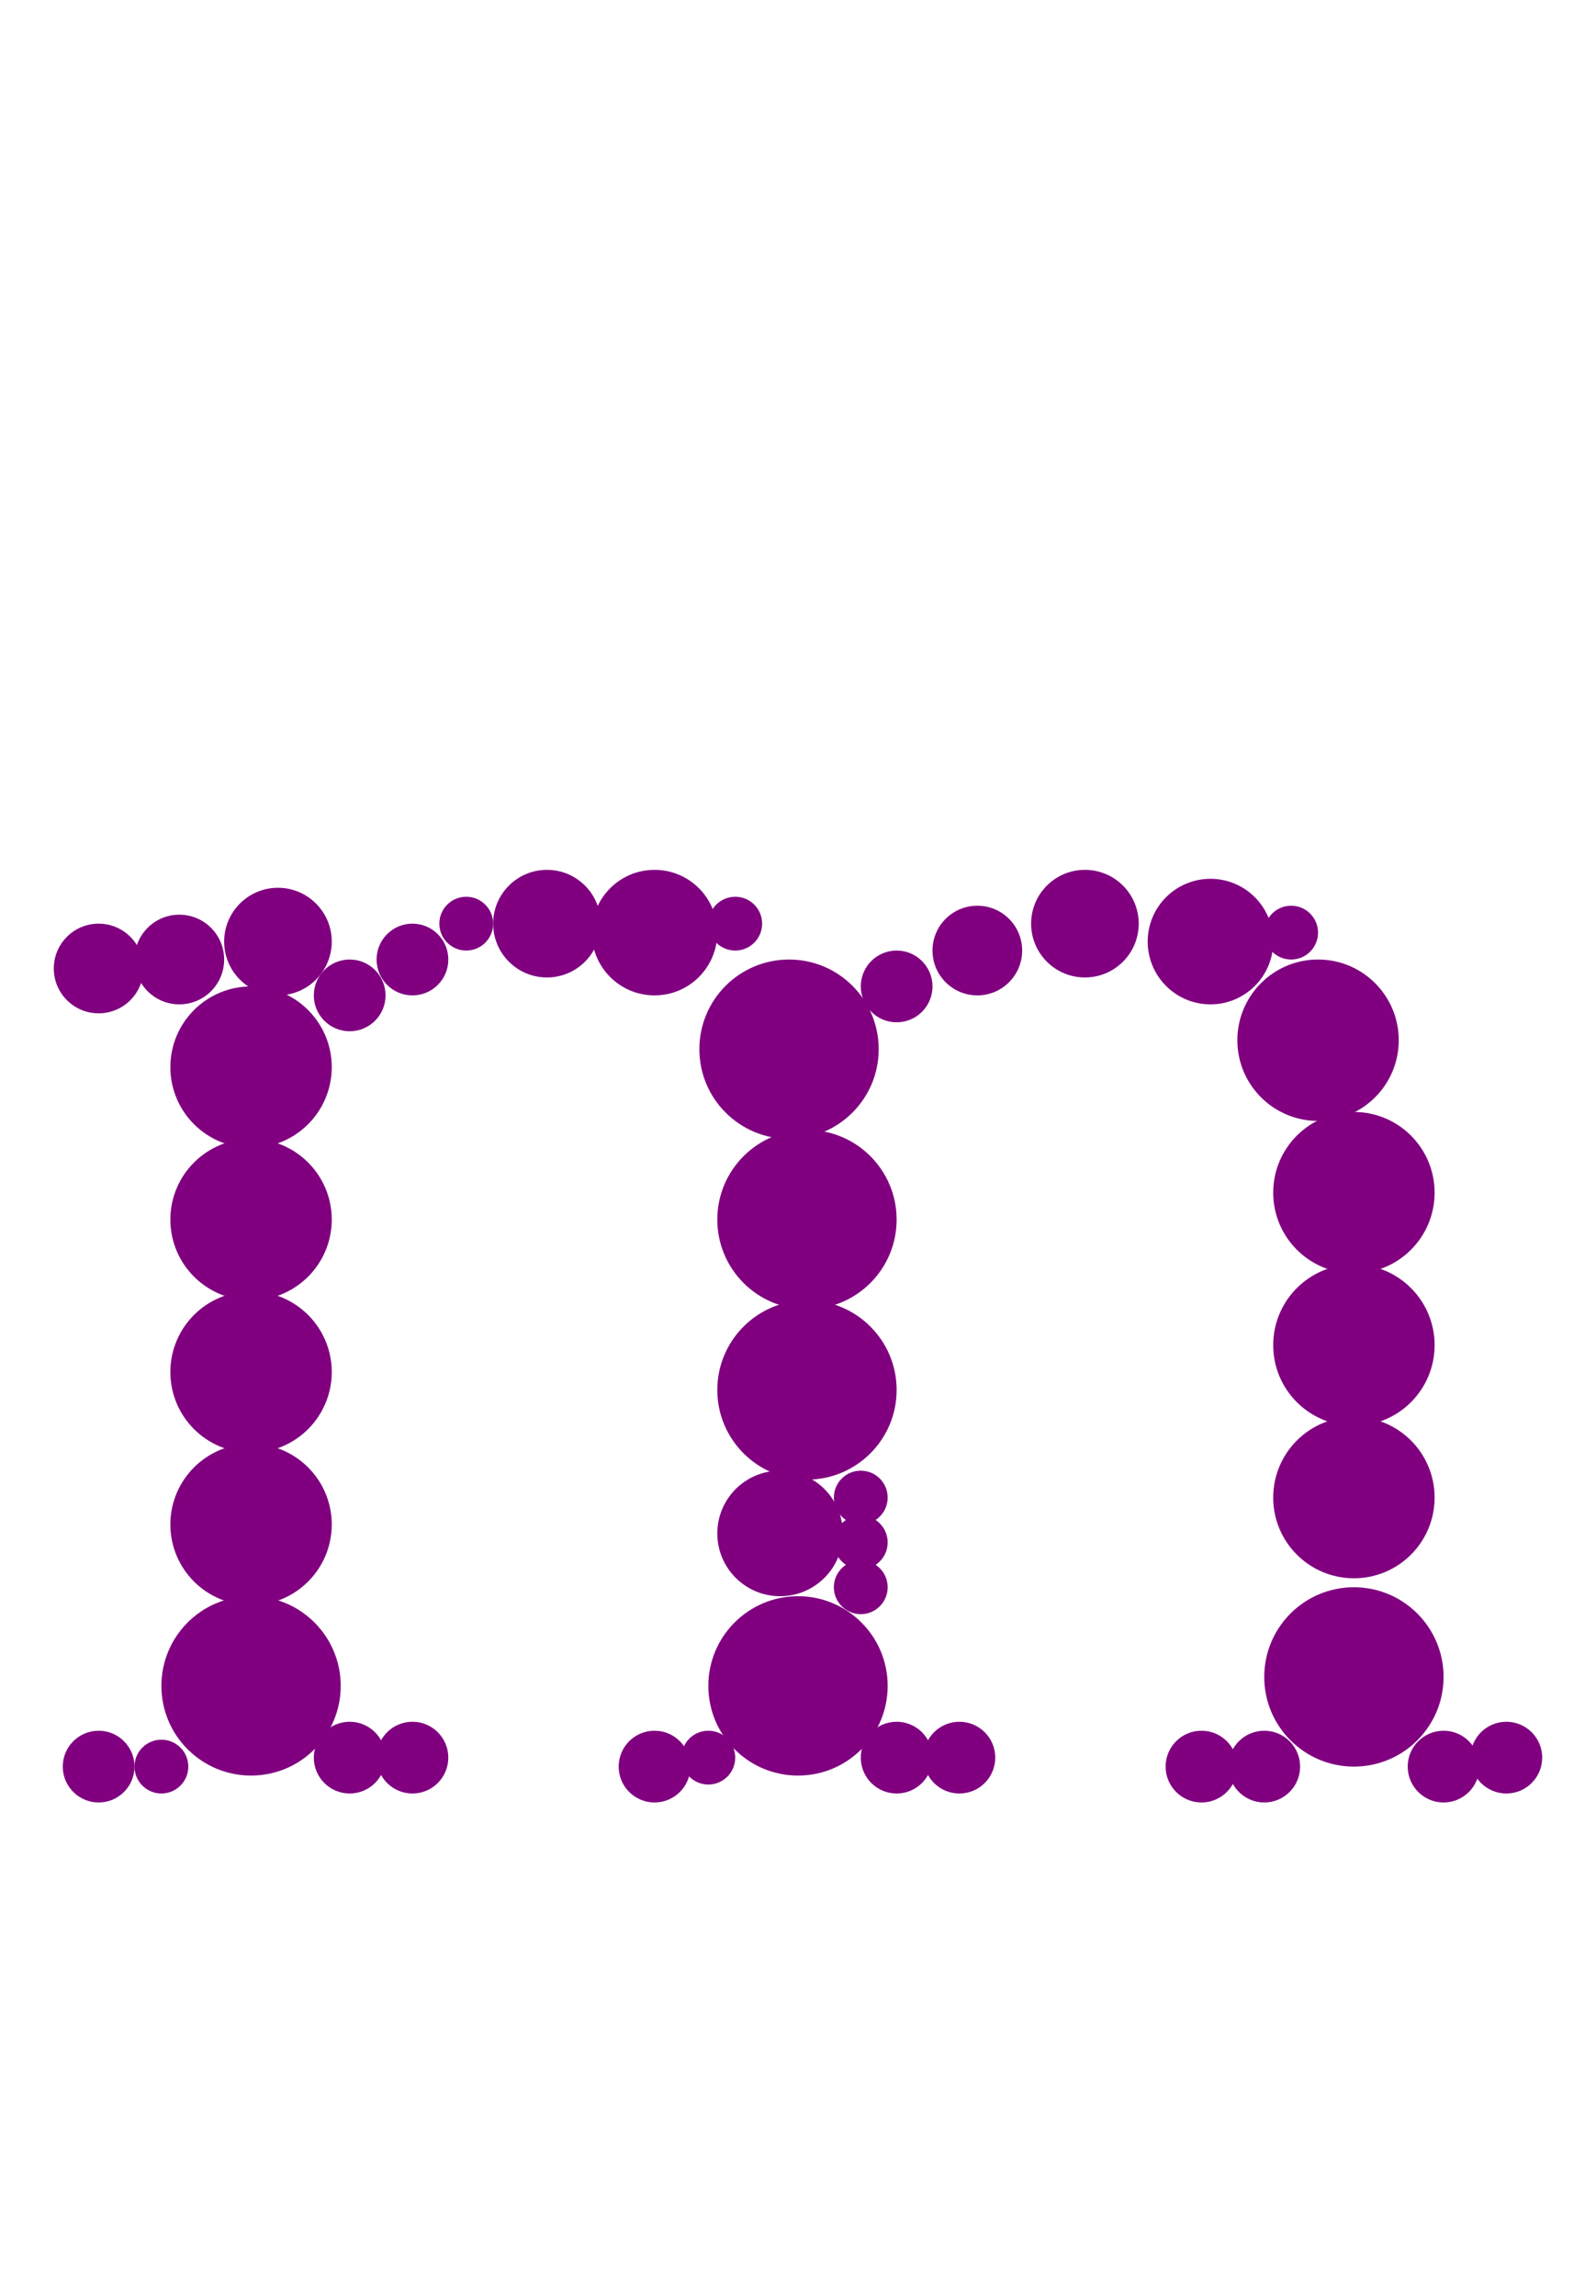 <?xml version="1.0"?>
<svg width="178" height="256">
  <circle cx="28" cy="188" r="10" fill="#800080" />
  <circle cx="88" cy="117" r="10" fill="#800080" />
  <circle cx="89" cy="188" r="10" fill="#800080" />
  <circle cx="90" cy="136" r="10" fill="#800080" />
  <circle cx="90" cy="155" r="10" fill="#800080" />
  <circle cx="151" cy="187" r="10" fill="#800080" />
  <circle cx="147" cy="116" r="9" fill="#800080" />
  <circle cx="28" cy="119" r="9" fill="#800080" />
  <circle cx="28" cy="136" r="9" fill="#800080" />
  <circle cx="28" cy="153" r="9" fill="#800080" />
  <circle cx="28" cy="170" r="9" fill="#800080" />
  <circle cx="151" cy="133" r="9" fill="#800080" />
  <circle cx="151" cy="150" r="9" fill="#800080" />
  <circle cx="151" cy="167" r="9" fill="#800080" />
  <circle cx="135" cy="105" r="7" fill="#800080" />
  <circle cx="73" cy="104" r="7" fill="#800080" />
  <circle cx="87" cy="171" r="7" fill="#800080" />
  <circle cx="31" cy="105" r="6" fill="#800080" />
  <circle cx="61" cy="103" r="6" fill="#800080" />
  <circle cx="121" cy="103" r="6" fill="#800080" />
  <circle cx="11" cy="108" r="5" fill="#800080" />
  <circle cx="20" cy="107" r="5" fill="#800080" />
  <circle cx="109" cy="106" r="5" fill="#800080" />
  <circle cx="46" cy="107" r="4" fill="#800080" />
  <circle cx="11" cy="197" r="4" fill="#800080" />
  <circle cx="39" cy="111" r="4" fill="#800080" />
  <circle cx="39" cy="196" r="4" fill="#800080" />
  <circle cx="46" cy="196" r="4" fill="#800080" />
  <circle cx="73" cy="197" r="4" fill="#800080" />
  <circle cx="100" cy="110" r="4" fill="#800080" />
  <circle cx="100" cy="196" r="4" fill="#800080" />
  <circle cx="107" cy="196" r="4" fill="#800080" />
  <circle cx="134" cy="197" r="4" fill="#800080" />
  <circle cx="141" cy="197" r="4" fill="#800080" />
  <circle cx="161" cy="197" r="4" fill="#800080" />
  <circle cx="168" cy="196" r="4" fill="#800080" />
  <circle cx="18" cy="197" r="3" fill="#800080" />
  <circle cx="52" cy="103" r="3" fill="#800080" />
  <circle cx="79" cy="196" r="3" fill="#800080" />
  <circle cx="82" cy="103" r="3" fill="#800080" />
  <circle cx="96" cy="167" r="3" fill="#800080" />
  <circle cx="96" cy="172" r="3" fill="#800080" />
  <circle cx="96" cy="177" r="3" fill="#800080" />
  <circle cx="144" cy="104" r="3" fill="#800080" />
</svg>
